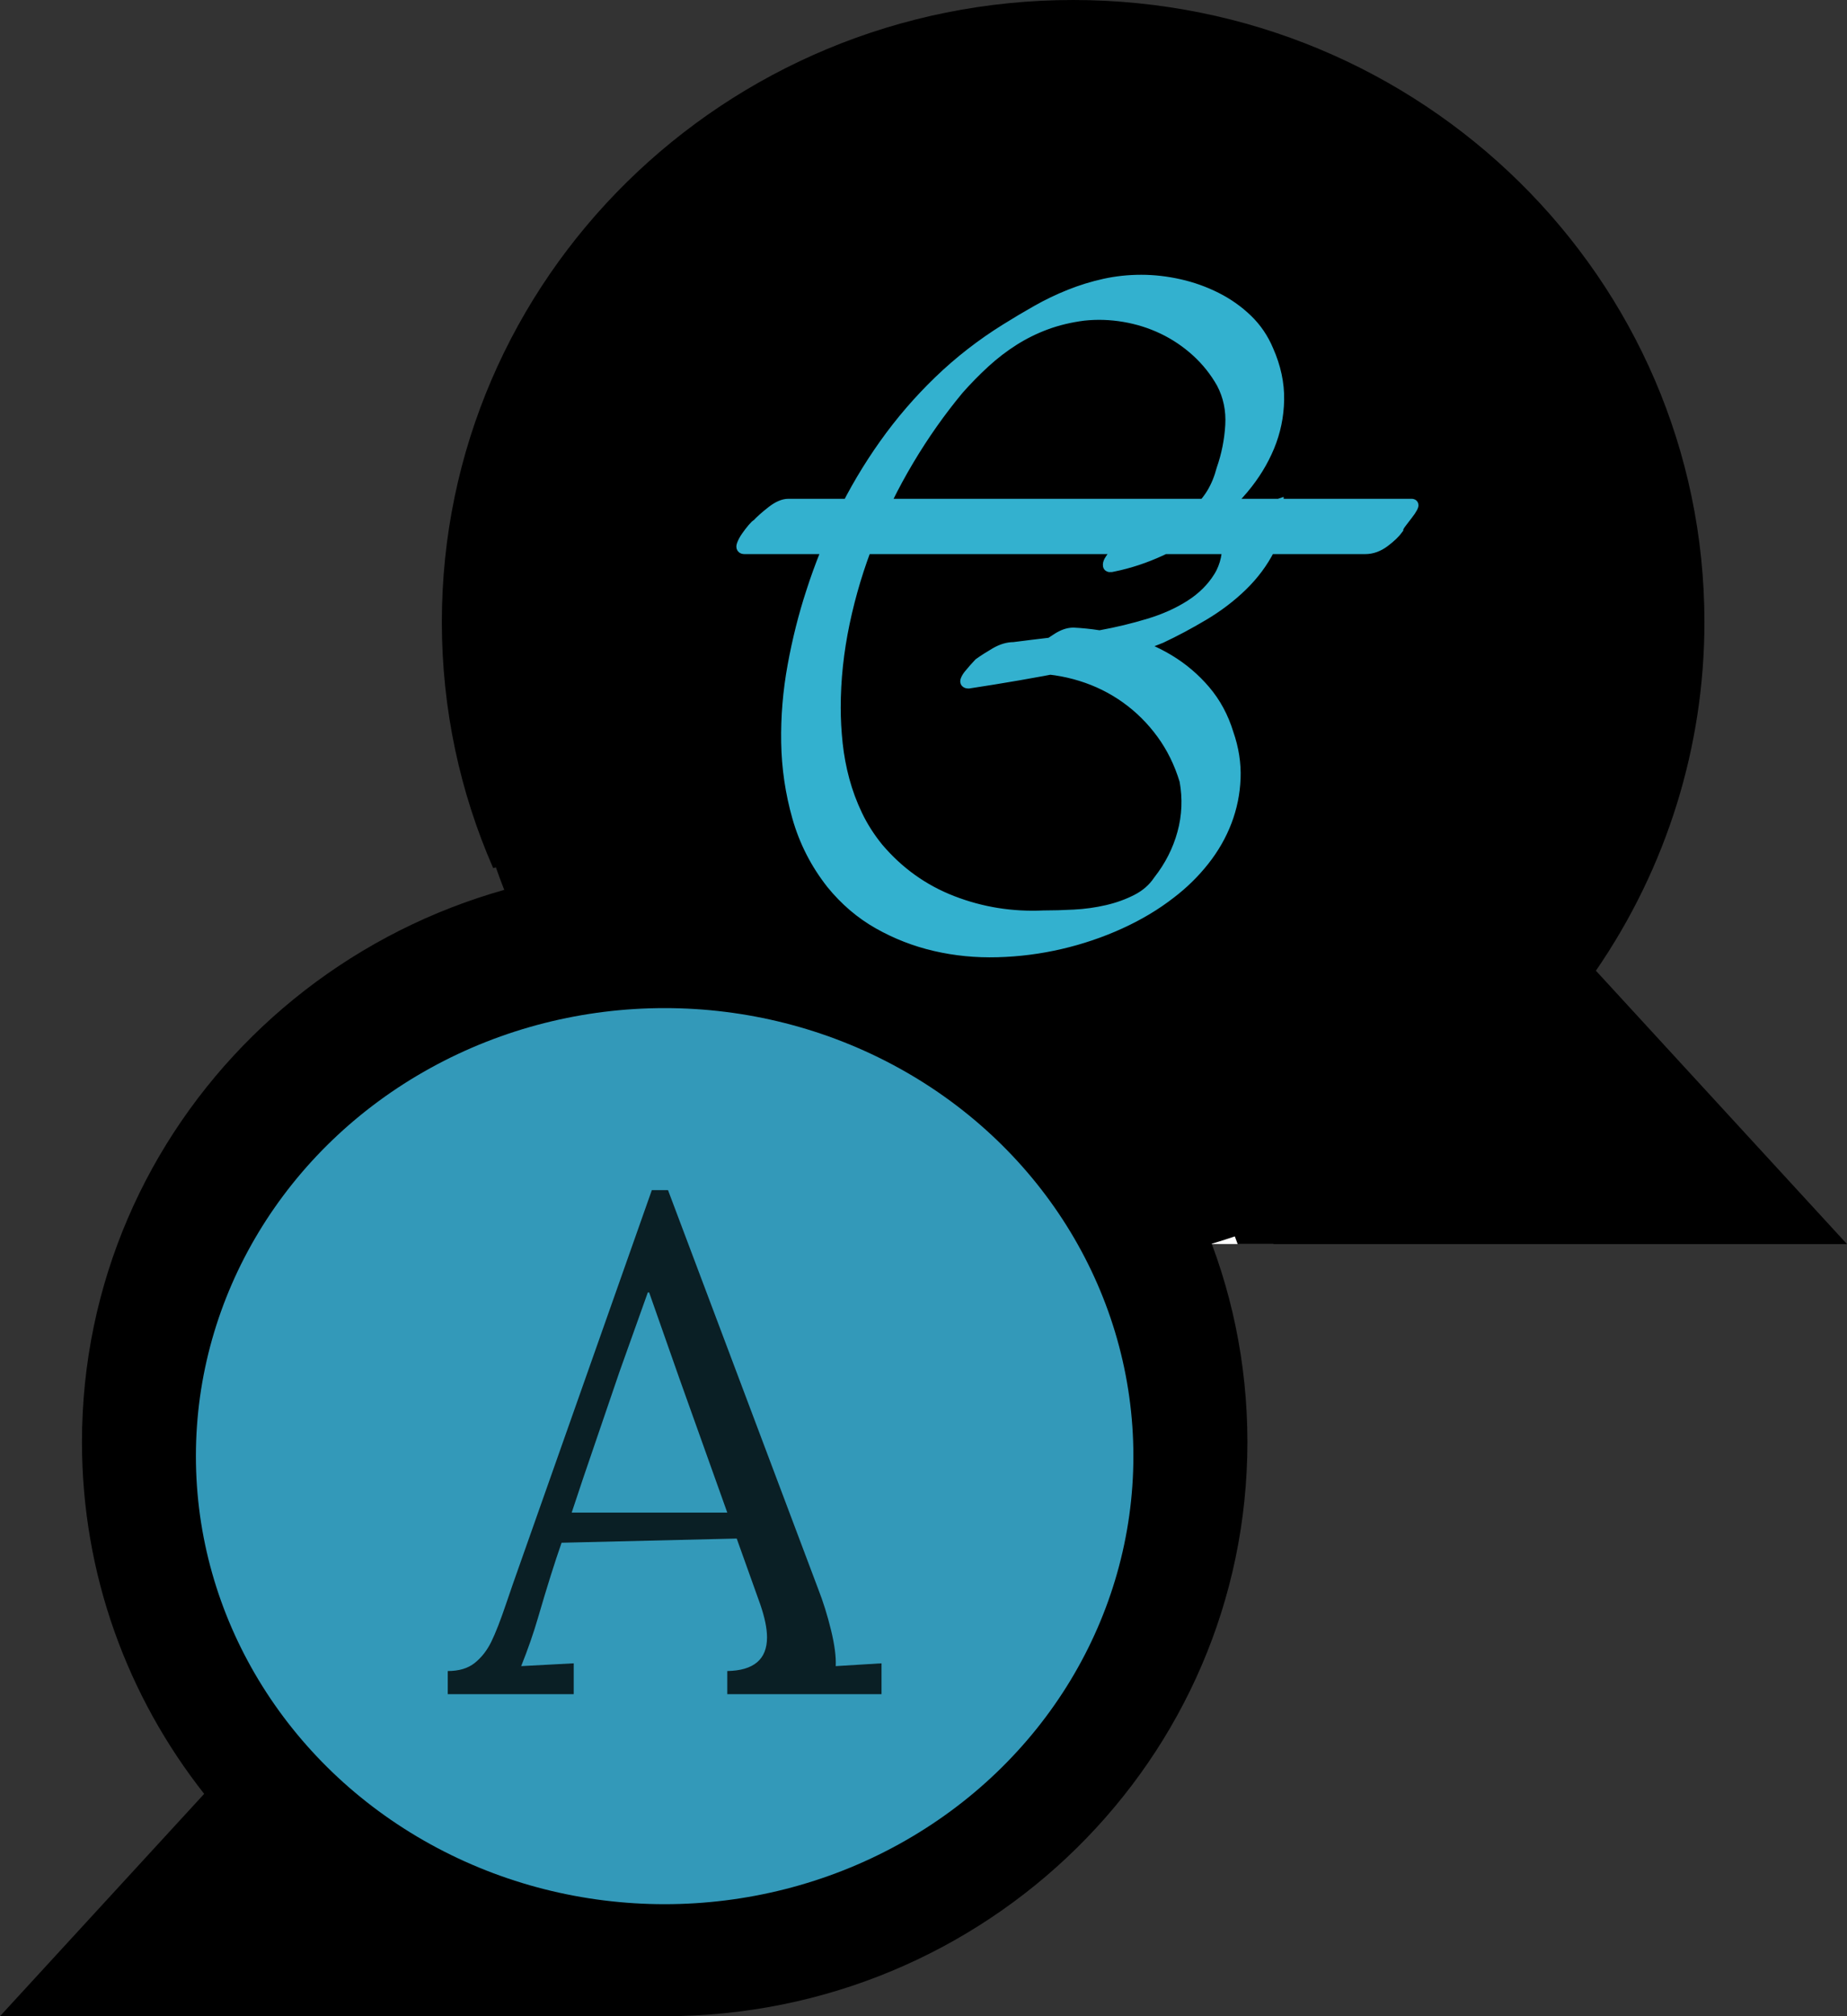 <?xml version="1.0" encoding="UTF-8"?>
<svg width="132px" height="144px" viewBox="0 0 132 144" version="1.1" xmlns="http://www.w3.org/2000/svg" xmlns:xlink="http://www.w3.org/1999/xlink">
    <rect x="0" y="0" width="132" height="144" fill="#333333" stroke="none"/>
    <!-- Generator: Sketch 55.2 (78181) - https://sketchapp.com -->
    <title>Group</title>
    <desc>Created with Sketch.</desc>
    <g id="V1.0" stroke="none" stroke-width="1" fill="none" fill-rule="evenodd">
        <g id="Opening-Screen" transform="translate(-122, -290)">
            <g id="Group" transform="translate(122, 290)">
                <rect id="Rectangle" fill="#FFFFFF" x="86" y="87" width="5" height="1.85"></rect>
                <path d="M47.504,61.982 C24.502,61.982 5.858,80.342 5.858,102.991 C5.858,112.46 9.119,121.18 14.592,128.12 L0,144 L47.504,144 C70.504,144 89.149,125.639 89.149,102.991 C89.149,80.342 70.504,61.982 47.504,61.982 Z M121.811,44.427 C121.811,53.317 119.117,61.973 114.055,69.329 L132,88.855 L88.453,88.855 C87.603,86.471 86.545,84.186 85.303,82.018 L116.395,82.018 L105.089,69.714 C111.37,61.75 114.868,54.703 114.868,44.427 C114.868,23.669 97.774,6.836 76.694,6.836 C55.613,6.836 38.519,23.669 38.519,44.427 C38.519,50.213 39.85,55.692 42.22,60.586 C39.832,60.873 37.499,61.35 35.247,62.003 C32.886,56.611 31.577,50.67 31.577,44.427 C31.577,19.892 51.777,0 76.694,0 C101.612,0 121.811,19.89 121.811,44.427 Z" id="Shape" fill="#000000"></path>
                <ellipse id="Oval" fill="#000000" cx="75" cy="47.5" rx="42" ry="43"></ellipse>
                <ellipse id="Oval" fill="#000000" cx="108.5" cy="79.5" rx="10.5" ry="7.5"></ellipse>
                <path d="M53.211,39.2 C53.023,39.2 52.961,39.108 53.023,38.923 C53.086,38.739 53.191,38.542 53.337,38.331 C53.483,38.12 53.634,37.923 53.791,37.738 C53.948,37.554 54.047,37.462 54.089,37.462 C54.36,37.172 54.715,36.856 55.154,36.514 C55.592,36.171 55.989,36 56.344,36 L100.887,36 C101.013,36 101.033,36.079 100.95,36.237 C100.866,36.395 100.746,36.573 100.59,36.77 C100.433,36.968 100.282,37.165 100.135,37.363 C99.989,37.56 99.916,37.699 99.916,37.778 C99.707,38.067 99.384,38.377 98.945,38.706 C98.507,39.035 98.047,39.2 97.567,39.2 L53.211,39.2 Z M87.711,38.345 C87.711,38.049 87.9,37.764 88.276,37.489 C88.652,37.215 89.077,36.961 89.55,36.729 C90.088,36.475 90.701,36.232 91.389,36 C91.453,37.162 91.238,38.228 90.744,39.2 C90.249,40.172 89.593,41.053 88.776,41.846 C87.959,42.638 87.034,43.34 86.002,43.952 C84.969,44.565 83.959,45.104 82.969,45.568 C80.733,46.477 78.475,47.152 76.195,47.596 C73.915,48.04 71.593,48.441 69.227,48.8 C69.034,48.8 68.964,48.726 69.018,48.578 C69.071,48.43 69.173,48.272 69.324,48.103 C69.496,47.892 69.711,47.649 69.969,47.374 C70.292,47.142 70.679,46.894 71.13,46.63 C71.582,46.366 72.023,46.234 72.453,46.234 C73.27,46.128 74.222,46.012 75.308,45.885 C76.394,45.758 77.518,45.589 78.679,45.378 C79.84,45.167 80.98,44.892 82.098,44.554 C83.217,44.217 84.206,43.773 85.066,43.224 C85.926,42.675 86.604,42.004 87.098,41.212 C87.593,40.42 87.797,39.464 87.711,38.345 Z M73.605,47.728 C73.416,47.728 73.348,47.66 73.401,47.525 C73.453,47.39 73.553,47.239 73.699,47.072 C73.867,46.864 74.076,46.635 74.328,46.385 C74.726,46.135 75.13,45.875 75.538,45.605 C75.947,45.334 76.34,45.199 76.717,45.199 C77.933,45.261 79.128,45.448 80.301,45.761 C81.475,46.073 82.554,46.526 83.539,47.119 C84.524,47.712 85.389,48.446 86.133,49.32 C86.877,50.195 87.427,51.215 87.783,52.38 C88.161,53.463 88.328,54.535 88.286,55.597 C88.245,56.658 88.035,57.684 87.658,58.672 C87.28,59.661 86.746,60.593 86.054,61.467 C85.363,62.341 84.566,63.122 83.665,63.809 C82.596,64.642 81.386,65.365 80.034,65.979 C78.682,66.593 77.267,67.072 75.79,67.415 C74.312,67.759 72.809,67.951 71.279,67.993 C69.749,68.035 68.266,67.889 66.83,67.556 C65.394,67.223 64.043,66.697 62.775,65.979 C61.507,65.261 60.391,64.308 59.426,63.122 C58.295,61.686 57.483,60.098 56.99,58.36 C56.497,56.622 56.235,54.842 56.204,53.021 C56.173,51.199 56.325,49.372 56.66,47.541 C56.995,45.709 57.435,43.96 57.98,42.295 C58.567,40.463 59.295,38.652 60.165,36.862 C61.035,35.071 62.046,33.364 63.199,31.741 C64.352,30.117 65.651,28.608 67.097,27.213 C68.543,25.818 70.136,24.58 71.876,23.497 C72.609,23.039 73.353,22.597 74.108,22.17 C74.862,21.743 75.643,21.369 76.45,21.046 C77.257,20.723 78.085,20.468 78.934,20.281 C79.782,20.094 80.657,20 81.559,20 C82.46,20 83.372,20.104 84.294,20.312 C85.216,20.52 86.091,20.833 86.919,21.249 C87.747,21.665 88.486,22.186 89.135,22.81 C89.785,23.435 90.288,24.174 90.644,25.027 C91.168,26.214 91.42,27.39 91.399,28.556 C91.378,29.721 91.147,30.835 90.707,31.897 C90.267,32.958 89.654,33.958 88.868,34.894 C88.082,35.831 87.186,36.674 86.18,37.424 C85.174,38.173 84.105,38.808 82.973,39.328 C81.842,39.849 80.71,40.223 79.578,40.452 C79.348,40.515 79.222,40.499 79.201,40.406 C79.18,40.312 79.206,40.197 79.279,40.062 C79.353,39.927 79.447,39.797 79.562,39.672 C79.678,39.547 79.767,39.484 79.83,39.484 C80.06,39.151 80.406,38.829 80.867,38.517 C81.328,38.204 81.8,37.996 82.282,37.892 C83.602,37.663 84.687,37.195 85.536,36.487 C86.384,35.779 86.977,34.79 87.312,33.52 C87.668,32.5 87.878,31.449 87.941,30.367 C88.003,29.284 87.794,28.285 87.312,27.369 C86.83,26.516 86.227,25.761 85.504,25.105 C84.781,24.45 83.985,23.914 83.115,23.497 C82.245,23.081 81.323,22.789 80.348,22.623 C79.374,22.456 78.404,22.425 77.44,22.529 C76.476,22.654 75.586,22.868 74.768,23.169 C73.951,23.471 73.181,23.851 72.457,24.309 C71.734,24.767 71.048,25.293 70.398,25.886 C69.749,26.479 69.12,27.119 68.512,27.806 C67.213,29.368 66.023,31.054 64.944,32.865 C63.864,34.676 62.937,36.555 62.162,38.501 C61.386,40.447 60.784,42.44 60.354,44.481 C59.924,46.521 59.709,48.54 59.709,50.538 C59.709,51.392 59.757,52.256 59.851,53.13 C59.945,54.004 60.108,54.868 60.338,55.722 C60.569,56.575 60.878,57.408 61.266,58.22 C61.653,59.031 62.151,59.812 62.759,60.561 C64.226,62.289 65.997,63.554 68.072,64.355 C70.147,65.157 72.316,65.505 74.58,65.401 C75.229,65.401 75.958,65.381 76.764,65.339 C77.571,65.297 78.357,65.188 79.122,65.011 C79.887,64.834 80.595,64.579 81.244,64.246 C81.894,63.913 82.408,63.465 82.785,62.903 C83.602,61.863 84.179,60.728 84.514,59.5 C84.849,58.272 84.902,57.023 84.671,55.753 C84.294,54.504 83.744,53.385 83.021,52.396 C82.298,51.407 81.449,50.564 80.474,49.867 C79.5,49.169 78.425,48.639 77.252,48.274 C76.078,47.91 74.862,47.728 73.605,47.728 Z" id="a" stroke="#33B1CF" stroke-width="0.75" fill="#33B1CF" fill-rule="nonzero"></path>
                <ellipse id="Oval" fill="#3399B9" cx="47.5" cy="104" rx="33.5" ry="32"></ellipse>
                <path d="M32,119.348 C32.802,119.348 33.444,119.156 33.925,118.772 C34.407,118.388 34.8,117.887 35.105,117.27 C35.41,116.652 35.771,115.726 36.188,114.491 L36.669,113.089 L46.585,85 L47.741,85 L58.475,113.49 C58.828,114.391 59.133,115.367 59.39,116.419 C59.646,117.47 59.759,118.33 59.727,118.997 L63,118.797 L63,121 L51.977,121 L51.977,119.348 C53.87,119.314 54.817,118.513 54.817,116.944 C54.817,116.31 54.656,115.526 54.335,114.591 L52.651,109.885 L40.135,110.185 C39.654,111.554 39.092,113.339 38.45,115.542 C38.129,116.644 37.728,117.796 37.247,118.997 L41.002,118.797 L41.002,121 L32,121 L32,119.348 Z M51.977,108.032 L48.559,98.469 L46.393,92.31 L46.297,92.31 L44.275,97.968 L41.675,105.579 L40.857,108.032 L51.977,108.032 Z" id="A" fill="#000000" fill-rule="nonzero" opacity="0.8"></path>
            </g>
        </g>
    </g>
</svg>